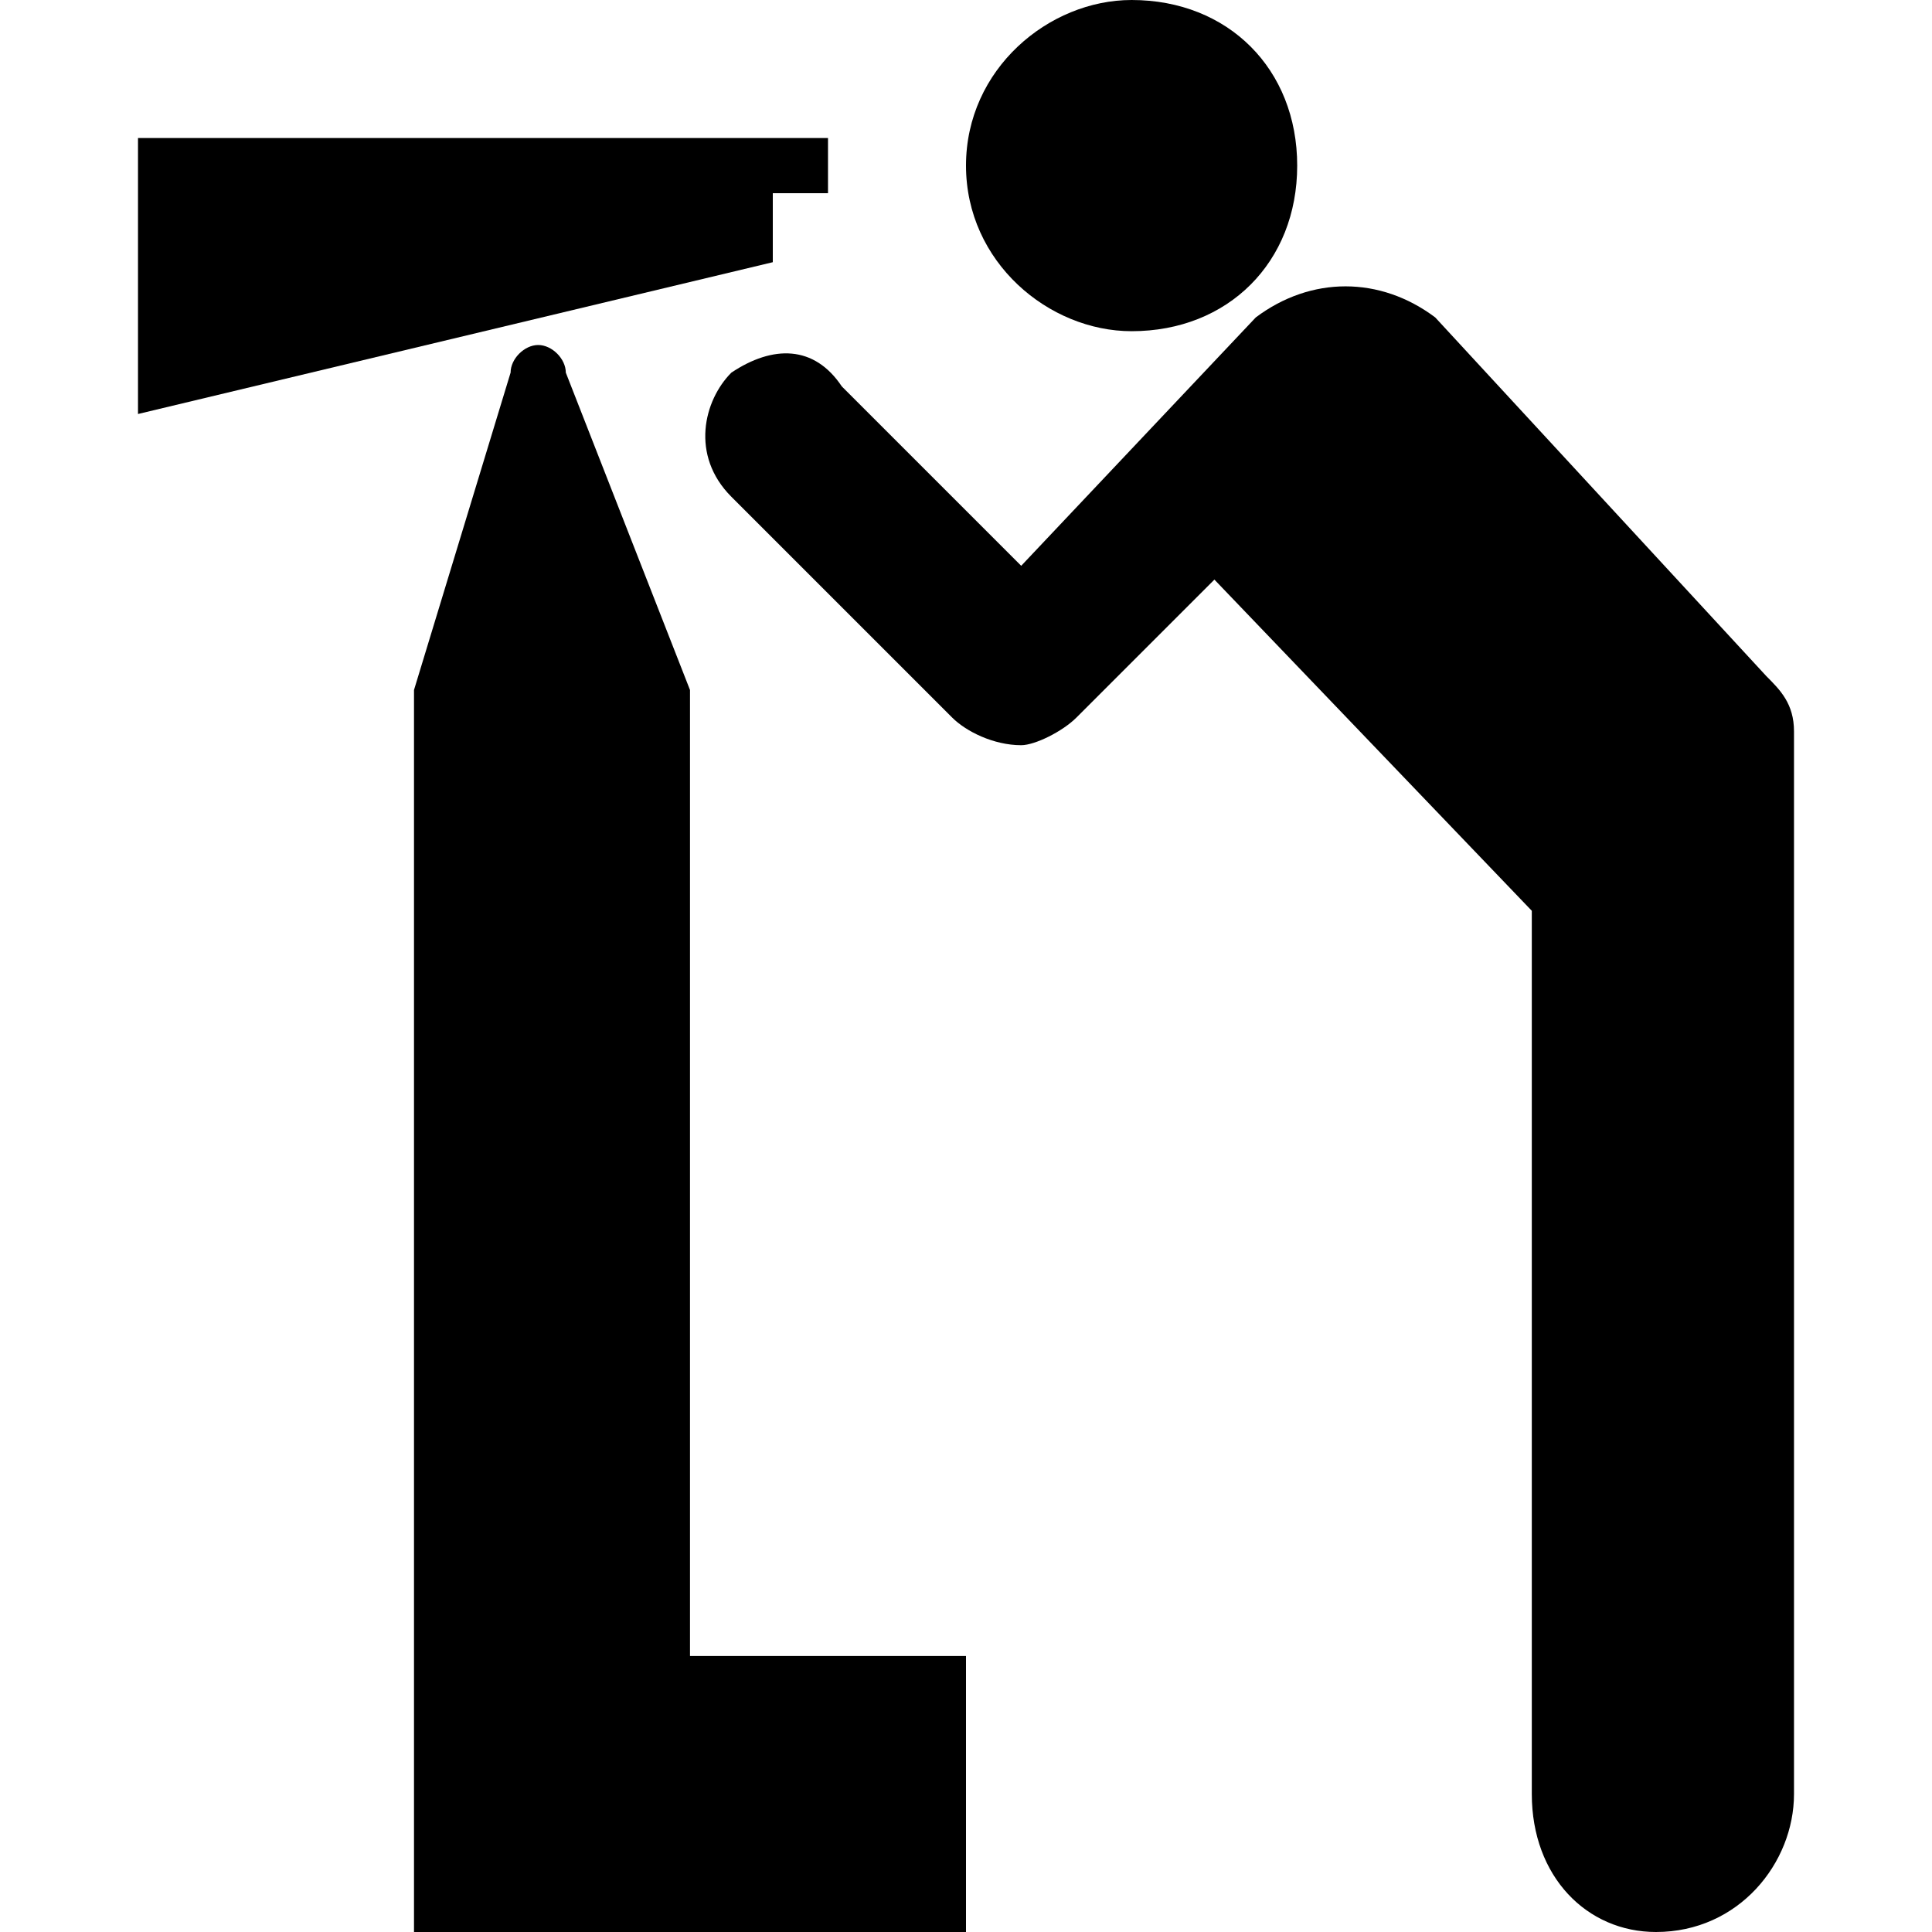 <?xml version="1.0" encoding="utf-8"?>
<!-- Generator: Adobe Illustrator 22.1.0, SVG Export Plug-In . SVG Version: 6.00 Build 0)  -->
<svg version="1.1" id="Layer_1" xmlns="http://www.w3.org/2000/svg" xmlns:xlink="http://www.w3.org/1999/xlink" x="0px" y="0px"
	 width="14px" height="14px" viewBox="0 0 14 14" enable-background="new 0 0 14 14" xml:space="preserve">
<polygon points="1,1 6,1 6,1.4 5.6,1.4 5.6,1.9 1,3 "/>
<path d="M8.2,2.4c0.7,0,1.2-0.5,1.2-1.2S8.9,0,8.2,0C7.6,0,7,0.5,7,1.2S7.6,2.4,8.2,2.4z"/>
<path d="M9.1,2.3C9.5,2,10,2,10.4,2.3l2.4,2.6c0.1,0.1,0.2,0.2,0.2,0.4V13c0,0.5-0.4,1-1,1c-0.5,0-0.9-0.4-0.9-1V6.6L8.8,4.2l-1,1
	C7.7,5.3,7.5,5.4,7.4,5.4C7.2,5.4,7,5.3,6.9,5.2L5.3,3.6C5,3.3,5.1,2.9,5.3,2.7c0.3-0.2,0.6-0.2,0.8,0.1l1.3,1.3L9.1,2.3z"/>
<path d="M4.1,2.7c0-0.1-0.1-0.2-0.2-0.2c-0.1,0-0.2,0.1-0.2,0.2L3,5v9h4v-2H5V5L4.1,2.7z"/>
</svg>
